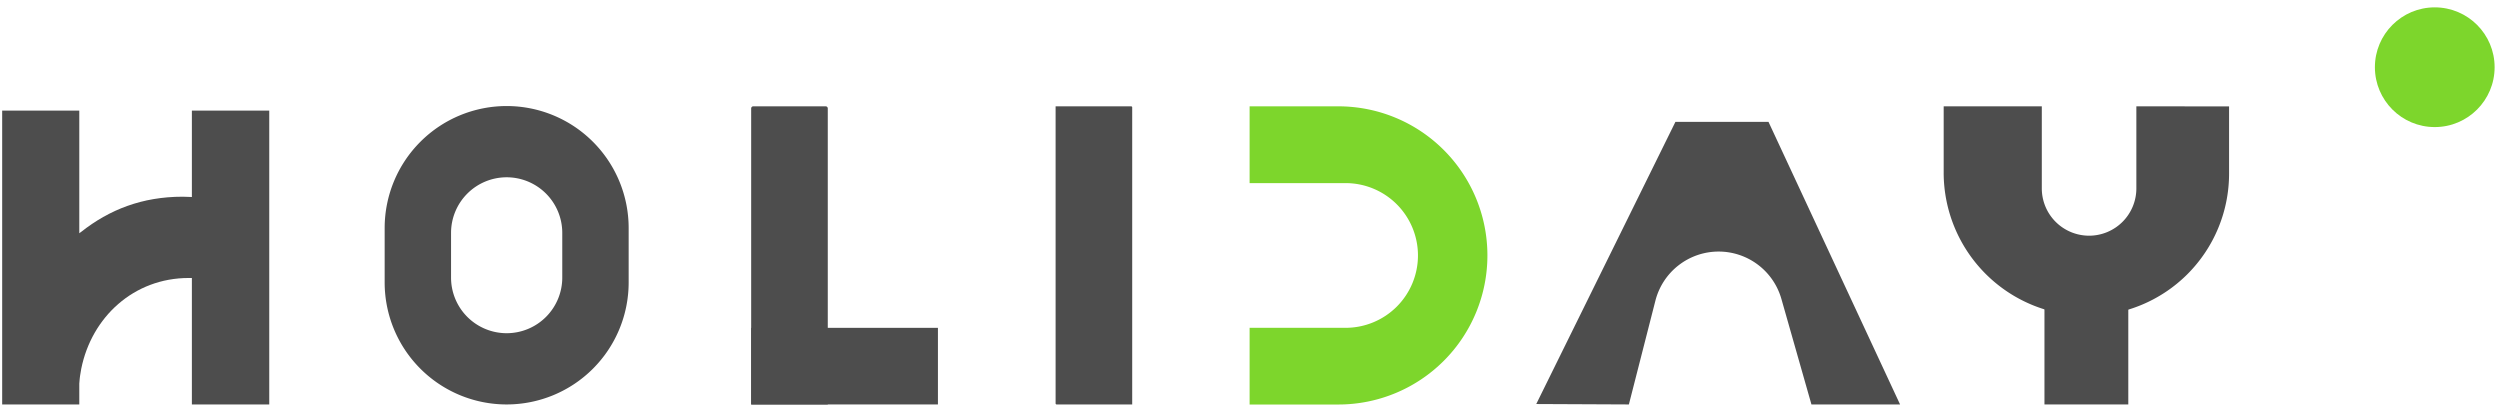 <svg xmlns="http://www.w3.org/2000/svg" viewBox="0 0 2937.02 485.51"><defs><style>.cls-1{fill:#4d4d4d;}.cls-2{fill:#7dd62c;}</style></defs><title>website_logo</title><g id="图层_2" data-name="图层 2"><path class="cls-1" d="M885,124.91h85a2.48,2.48,0,0,1,2.48,2.48V475.15a0,0,0,0,1,0,0h-90a0,0,0,0,1,0,0V127.39a2.48,2.48,0,0,1,2.48-2.48Z"/><rect class="cls-1" x="882.54" y="385.15" width="219.35" height="90"/><path class="cls-1" d="M1240.13,124.92h88.76a1.23,1.23,0,0,1,1.23,1.23v349a0,0,0,0,1,0,0h-88.76a1.23,1.23,0,0,1-1.23-1.23v-349A0,0,0,0,1,1240.13,124.92Z"/><path class="cls-1" d="M2232.22,475.15l-154.59-332H1968.31L1804.8,474.65l108.82.5,31.17-121.95a76.67,76.67,0,0,1,74.28-57.67h0a76.67,76.67,0,0,1,73.73,55.66l35.31,124Z"/><rect class="cls-1" x="2401.85" y="328.52" width="98.49" height="146.63"/><path class="cls-1" d="M2509.81,124.92v96.42a55.54,55.54,0,0,1-55.54,55.55h0a55.55,55.55,0,0,1-55.54-55.55V124.92H2283.45v77.83A168.23,168.23,0,0,0,2451.68,371h0a167,167,0,0,0,167.05-167v-79Z"/><path class="cls-1" d="M225.42,129.92V231.44q-5.43-.34-10.81-.35c-47.63,0-86.08,15.18-119.18,41.26l-1.37,1-.91.67V129.92H2.55V475.15h90.6V450.64c.13-2,.29-3.95.51-5.91.12-1.08.25-2.14.4-3.2.37-2.77.82-5.5,1.37-8.21,12.21-60.87,61.81-106.74,126.24-106.74,1.25,0,2.5,0,3.75.05V475.15h90.9V129.92Z"/><circle class="cls-2" cx="2860.37" cy="78.97" r="70.32"/><path class="cls-1" d="M595.23,124.58h0A143.33,143.33,0,0,0,451.9,267.91v63.91A143.33,143.33,0,0,0,595.23,475.15h0A143.33,143.33,0,0,0,738.55,331.82V267.91A143.33,143.33,0,0,0,595.23,124.58Zm65.33,201.54a65.33,65.33,0,0,1-65.33,65.33h0a65.33,65.33,0,0,1-65.33-65.33V273.61a65.33,65.33,0,0,1,65.33-65.33h0a65.33,65.33,0,0,1,65.33,65.33Z"/><path class="cls-2" d="M1572.31,124.92H1468.05v90.2h112.78a85,85,0,0,1,85,85h0a85,85,0,0,1-85,85H1468.05v90.1h104.26A175.11,175.11,0,0,0,1747.42,300h0A175.11,175.11,0,0,0,1572.31,124.92Z"/></g></svg>